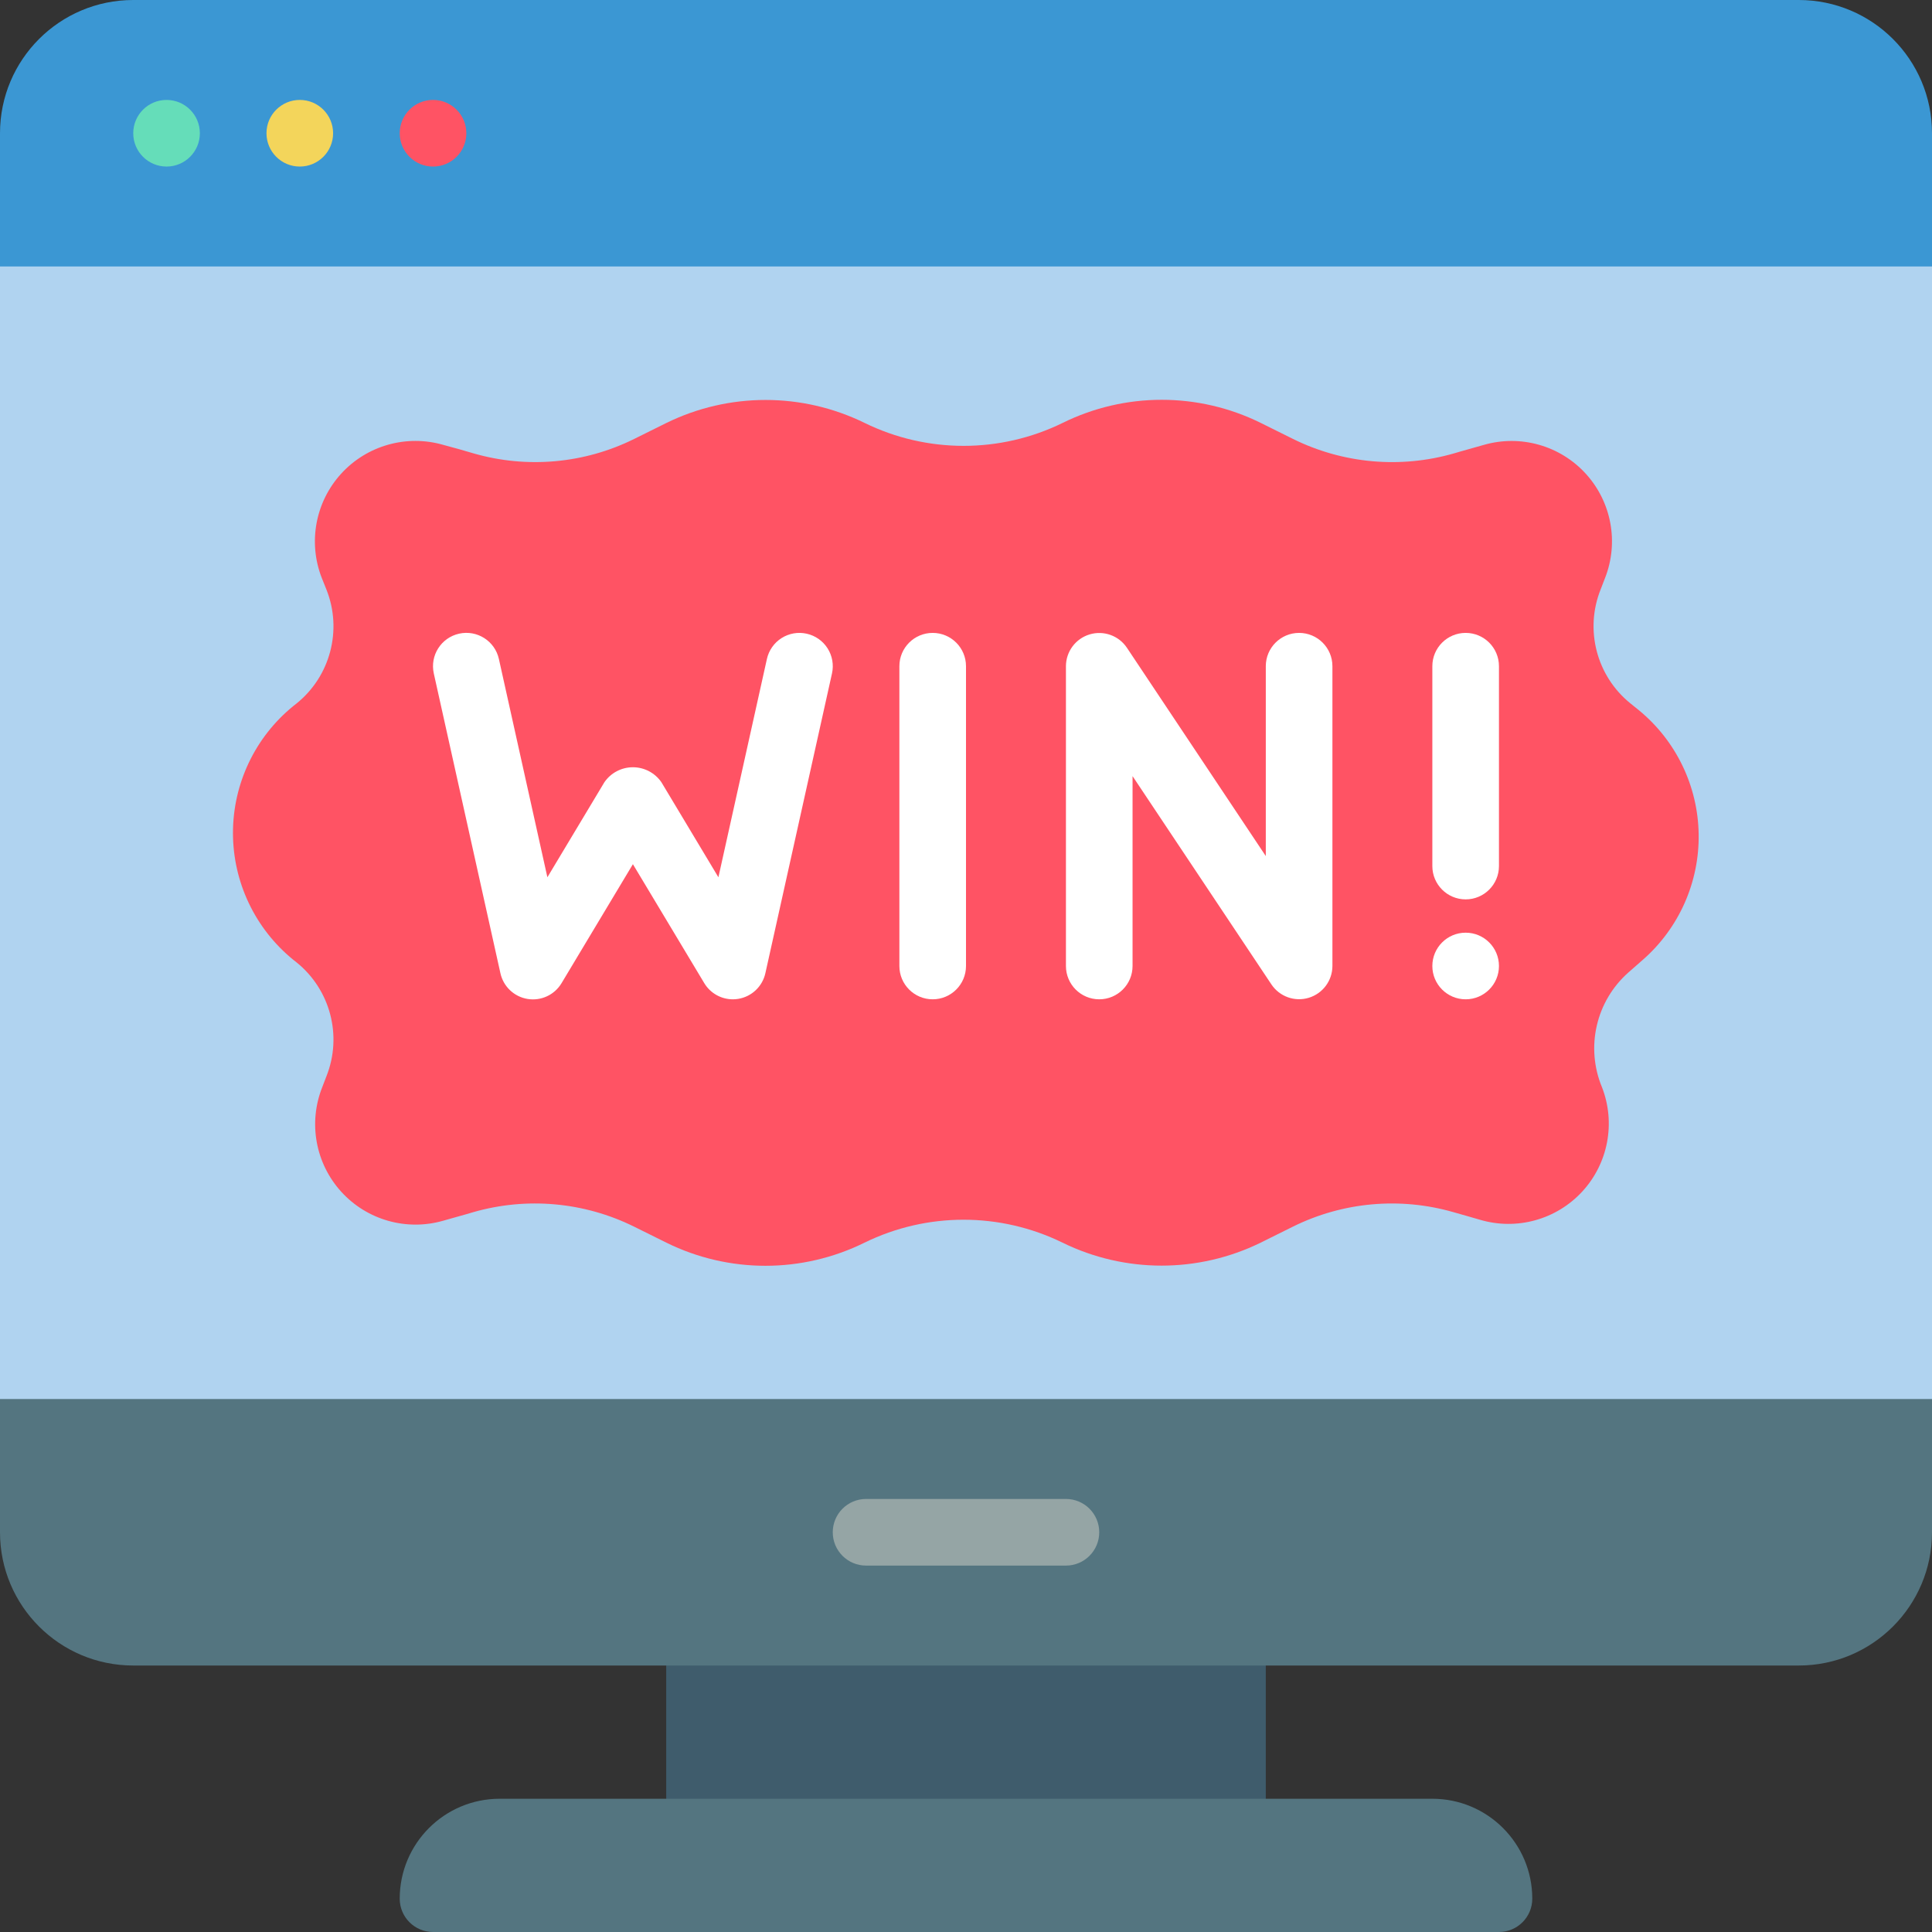 <svg width="201" height="201" viewBox="0 0 201 201" fill="none" xmlns="http://www.w3.org/2000/svg">
<rect x="0" y="0" width="201" height="201" fill="#333333" stroke="none"/>
<path fill-rule="evenodd" clip-rule="evenodd" d="M0 24.259H201V149.017H0V24.259Z" fill="#B0D3F0"/>
<path fill-rule="evenodd" clip-rule="evenodd" d="M201 13.862V27.724H0V13.862C0 6.206 6.206 0 13.862 0H187.138C194.794 0 201 6.206 201 13.862Z" fill="#3B97D3"/>
<path d="M17.328 17.328C19.241 17.328 20.793 15.776 20.793 13.862C20.793 11.948 19.241 10.396 17.328 10.396C15.414 10.396 13.862 11.948 13.862 13.862C13.862 15.776 15.414 17.328 17.328 17.328Z" fill="#65DDB9"/>
<path d="M31.19 17.328C33.104 17.328 34.655 15.776 34.655 13.862C34.655 11.948 33.104 10.396 31.19 10.396C29.276 10.396 27.724 11.948 27.724 13.862C27.724 15.776 29.276 17.328 31.19 17.328Z" fill="#F3D55B"/>
<path d="M45.052 17.328C46.966 17.328 48.517 15.776 48.517 13.862C48.517 11.948 46.966 10.396 45.052 10.396C43.138 10.396 41.586 11.948 41.586 13.862C41.586 15.776 43.138 17.328 45.052 17.328Z" fill="#FF5364"/>
<path fill-rule="evenodd" clip-rule="evenodd" d="M69.31 166.345H131.69V194.069H69.31V166.345Z" fill="#3F5C6C"/>
<path fill-rule="evenodd" clip-rule="evenodd" d="M201 145.552V159.414C201 167.07 194.794 173.276 187.138 173.276H13.862C6.206 173.276 0 167.07 0 159.414V145.552H201Z" fill="#547580"/>
<path fill-rule="evenodd" clip-rule="evenodd" d="M159.414 197.534C159.414 199.448 157.862 201 155.948 201H45.052C43.138 201 41.586 199.448 41.586 197.534C41.586 191.793 46.241 187.138 51.983 187.138H149.017C154.759 187.138 159.414 191.793 159.414 197.534Z" fill="#547580"/>
<path fill-rule="evenodd" clip-rule="evenodd" d="M110.897 162.879H90.103C88.189 162.879 86.638 161.328 86.638 159.414C86.638 157.5 88.189 155.948 90.103 155.948H110.897C112.811 155.948 114.362 157.5 114.362 159.414C114.362 161.328 112.811 162.879 110.897 162.879Z" fill="#95A5A5"/>
<path fill-rule="evenodd" clip-rule="evenodd" d="M170.892 99.876L169.415 101.172C166.041 104.157 164.937 108.956 166.667 113.115C168.109 116.828 167.311 121.039 164.611 123.968C161.91 126.897 157.778 128.033 153.959 126.897C152.919 126.588 152.036 126.349 151.211 126.11C145.654 124.513 139.7 125.049 134.518 127.614L131.152 129.285C124.653 132.468 117.046 132.468 110.547 129.285C104.046 126.101 96.438 126.101 89.937 129.285C83.442 132.49 75.826 132.49 69.331 129.285L65.963 127.614C60.77 125.048 54.806 124.511 49.238 126.11C48.344 126.384 47.28 126.658 46.119 126.997C42.296 128.098 38.18 126.931 35.504 123.988C32.828 121.045 32.056 116.836 33.515 113.135L33.959 111.978C35.637 107.769 34.373 102.957 30.843 100.115L30.497 99.842C26.535 96.609 24.237 91.768 24.237 86.655C24.237 81.543 26.535 76.701 30.497 73.469L30.843 73.195C34.371 70.356 35.636 65.548 33.962 61.34L33.484 60.148C32.029 56.44 32.807 52.228 35.491 49.285C38.174 46.342 42.297 45.179 46.123 46.285C47.29 46.59 48.354 46.899 49.283 47.173C54.839 48.77 60.792 48.234 65.973 45.669L69.341 43.998C75.841 40.815 83.448 40.815 89.948 43.998C96.448 47.182 104.056 47.182 110.557 43.998C117.052 40.793 124.668 40.793 131.163 43.998L134.528 45.669C139.722 48.235 145.687 48.772 151.256 47.173C152.15 46.899 153.214 46.625 154.375 46.285C158.198 45.185 162.314 46.352 164.99 49.295C167.666 52.238 168.438 56.447 166.979 60.148L166.532 61.305C164.844 65.512 166.098 70.328 169.623 73.178L170.483 73.871C174.362 77.045 176.646 81.767 176.724 86.779C176.803 91.79 174.669 96.582 170.892 99.876Z" fill="#FF5364"/>
<path fill-rule="evenodd" clip-rule="evenodd" d="M83.924 65.928C83.027 65.728 82.087 65.892 81.31 66.386C80.534 66.879 79.986 67.661 79.787 68.558L74.741 91.268L68.815 81.388C68.143 80.408 67.032 79.823 65.845 79.823C64.657 79.823 63.546 80.408 62.875 81.388L56.949 91.268L51.903 68.558C51.488 66.688 49.635 65.509 47.765 65.925C45.895 66.34 44.716 68.192 45.131 70.062L52.062 101.252C52.367 102.638 53.487 103.699 54.888 103.928C56.288 104.157 57.688 103.509 58.418 102.292L65.845 89.909L73.271 102.285C73.898 103.327 75.025 103.965 76.241 103.966C76.427 103.966 76.613 103.951 76.796 103.921C78.197 103.695 79.319 102.637 79.627 101.252L86.558 70.062C86.757 69.165 86.592 68.225 86.098 67.45C85.604 66.674 84.822 66.127 83.924 65.928Z" fill="white"/>
<path fill-rule="evenodd" clip-rule="evenodd" d="M97.034 65.845C95.121 65.845 93.569 67.396 93.569 69.31V100.5C93.569 102.414 95.121 103.965 97.034 103.965C98.948 103.965 100.5 102.414 100.5 100.5V69.31C100.5 67.396 98.948 65.845 97.034 65.845Z" fill="white"/>
<path fill-rule="evenodd" clip-rule="evenodd" d="M135.155 65.845C133.241 65.845 131.69 67.396 131.69 69.31V89.064L117.245 67.397C116.399 66.128 114.823 65.562 113.362 66.002C111.902 66.442 110.901 67.785 110.897 69.31V100.5C110.897 102.414 112.448 103.965 114.362 103.965C116.276 103.965 117.828 102.414 117.828 100.5V80.746L132.272 102.413C133.118 103.682 134.695 104.249 136.155 103.808C137.615 103.368 138.616 102.025 138.621 100.5V69.31C138.621 67.396 137.069 65.845 135.155 65.845Z" fill="white"/>
<path fill-rule="evenodd" clip-rule="evenodd" d="M152.483 65.845C150.569 65.845 149.017 67.396 149.017 69.31V90.103C149.017 92.017 150.569 93.569 152.483 93.569C154.397 93.569 155.948 92.017 155.948 90.103V69.31C155.948 67.396 154.397 65.845 152.483 65.845Z" fill="white"/>
<path d="M152.483 103.965C154.397 103.965 155.948 102.414 155.948 100.5C155.948 98.586 154.397 97.034 152.483 97.034C150.569 97.034 149.017 98.586 149.017 100.5C149.017 102.414 150.569 103.965 152.483 103.965Z" fill="white"/>
</svg>

